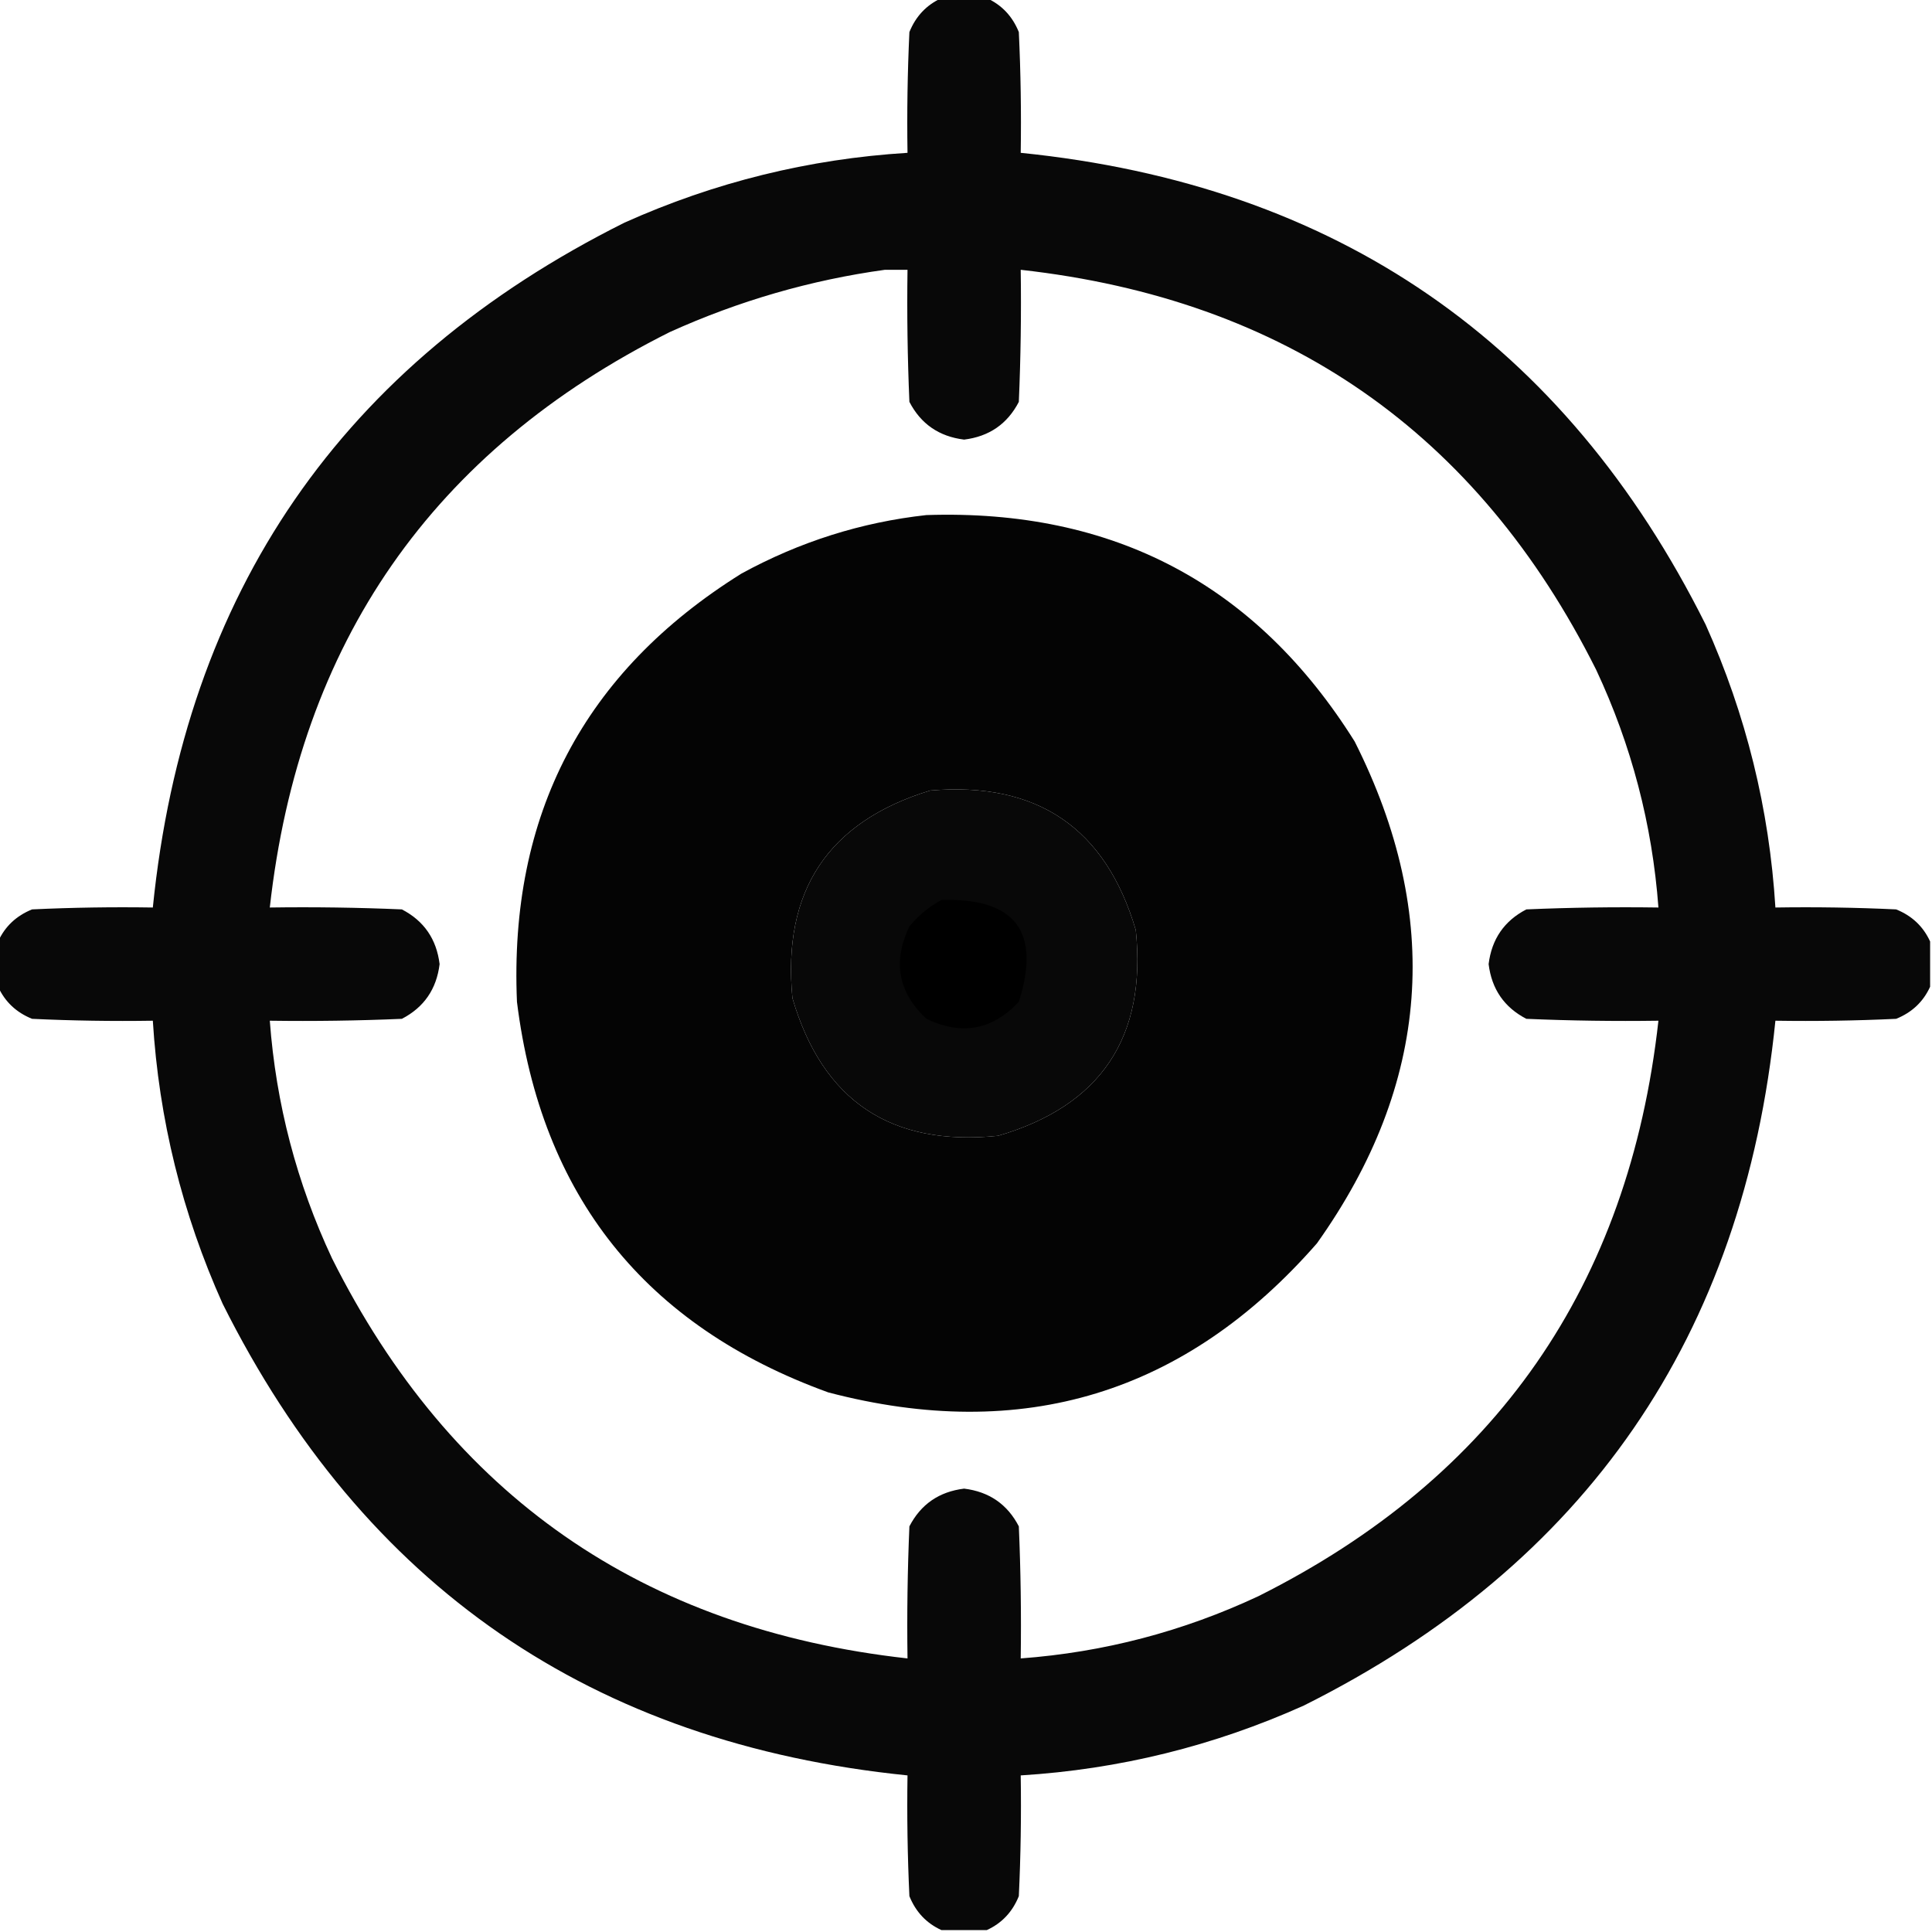 <?xml version="1.0" encoding="UTF-8"?>
<!DOCTYPE svg PUBLIC "-//W3C//DTD SVG 1.1//EN" "http://www.w3.org/Graphics/SVG/1.1/DTD/svg11.dtd">
<svg xmlns="http://www.w3.org/2000/svg" version="1.1" width="512px" height="512px" style="shape-rendering:geometricPrecision; text-rendering:geometricPrecision; image-rendering:optimizeQuality; fill-rule:evenodd; clip-rule:evenodd" xmlns:xlink="http://www.w3.org/1999/xlink">
<g><path style="opacity:0.967" fill="#000000" d="M 249.5,-0.5 C 253.5,-0.5 257.5,-0.5 261.5,-0.5C 265.479,1.315 268.312,4.315 270,8.5C 270.5,19.162 270.667,29.828 270.5,40.5C 354.093,48.968 414.593,90.635 452,165.5C 462.719,189.377 468.886,214.377 470.5,240.5C 481.172,240.333 491.839,240.5 502.5,241C 506.685,242.688 509.685,245.521 511.5,249.5C 511.5,253.5 511.5,257.5 511.5,261.5C 509.685,265.479 506.685,268.312 502.5,270C 491.839,270.5 481.172,270.667 470.5,270.5C 462.032,354.093 420.365,414.593 345.5,452C 321.623,462.719 296.623,468.886 270.5,470.5C 270.667,481.172 270.5,491.839 270,502.5C 268.312,506.685 265.479,509.685 261.5,511.5C 257.5,511.5 253.5,511.5 249.5,511.5C 245.521,509.685 242.688,506.685 241,502.5C 240.5,491.839 240.333,481.172 240.5,470.5C 156.907,462.032 96.407,420.365 59,345.5C 48.281,321.623 42.114,296.623 40.5,270.5C 29.828,270.667 19.162,270.5 8.5,270C 4.315,268.312 1.315,265.479 -0.5,261.5C -0.5,257.5 -0.5,253.5 -0.5,249.5C 1.315,245.521 4.315,242.688 8.5,241C 19.162,240.5 29.828,240.333 40.5,240.5C 48.968,156.907 90.635,96.407 165.5,59C 189.377,48.281 214.377,42.114 240.5,40.5C 240.333,29.828 240.5,19.162 241,8.5C 242.688,4.315 245.521,1.315 249.5,-0.5 Z M 234.5,71.5 C 236.5,71.5 238.5,71.5 240.5,71.5C 240.333,83.171 240.5,94.838 241,106.5C 244.03,112.35 248.863,115.684 255.5,116.5C 262.137,115.684 266.97,112.35 270,106.5C 270.5,94.838 270.667,83.171 270.5,71.5C 340.702,79.323 391.535,114.656 423,177.5C 432.364,197.487 437.864,218.487 439.5,240.5C 427.829,240.333 416.162,240.5 404.5,241C 398.65,244.03 395.316,248.863 394.5,255.5C 395.316,262.137 398.65,266.97 404.5,270C 416.162,270.5 427.829,270.667 439.5,270.5C 431.677,340.702 396.344,391.535 333.5,423C 313.513,432.364 292.513,437.864 270.5,439.5C 270.667,427.829 270.5,416.162 270,404.5C 266.97,398.65 262.137,395.316 255.5,394.5C 248.863,395.316 244.03,398.65 241,404.5C 240.5,416.162 240.333,427.829 240.5,439.5C 170.298,431.677 119.465,396.344 88,333.5C 78.636,313.513 73.136,292.513 71.5,270.5C 83.171,270.667 94.838,270.5 106.5,270C 112.35,266.97 115.684,262.137 116.5,255.5C 115.684,248.863 112.35,244.03 106.5,241C 94.838,240.5 83.171,240.333 71.5,240.5C 79.323,170.298 114.656,119.465 177.5,88C 195.828,79.719 214.828,74.219 234.5,71.5 Z M 246.5,209.5 C 274.851,207.077 293.018,219.41 301,246.5C 303.907,274.872 291.74,293.038 264.5,301C 236.128,303.907 217.962,291.74 210,264.5C 207.278,236.09 219.444,217.756 246.5,209.5 Z"/></g>
<g><path style="opacity:0.983" fill="#000000" d="M 245.5,136.5 C 295.075,134.865 332.909,154.865 359,196.5C 382.397,242.921 379.064,287.254 349,329.5C 314.157,369.344 270.99,382.51 219.5,369C 170.907,351.398 143.407,316.898 137,265.5C 134.879,215.9 154.712,178.067 196.5,152C 211.93,143.567 228.263,138.4 245.5,136.5 Z M 246.5,209.5 C 219.444,217.756 207.278,236.09 210,264.5C 217.962,291.74 236.128,303.907 264.5,301C 291.74,293.038 303.907,274.872 301,246.5C 293.018,219.41 274.851,207.077 246.5,209.5 Z"/></g>
<g><path style="opacity:0.948" fill="#000000" d="M 249.5,238.5 C 269.093,237.918 275.926,246.918 270,265.5C 263.006,272.991 254.84,274.491 245.5,270C 238.009,263.006 236.509,254.84 241,245.5C 243.441,242.546 246.275,240.213 249.5,238.5 Z"/></g>
</svg>
